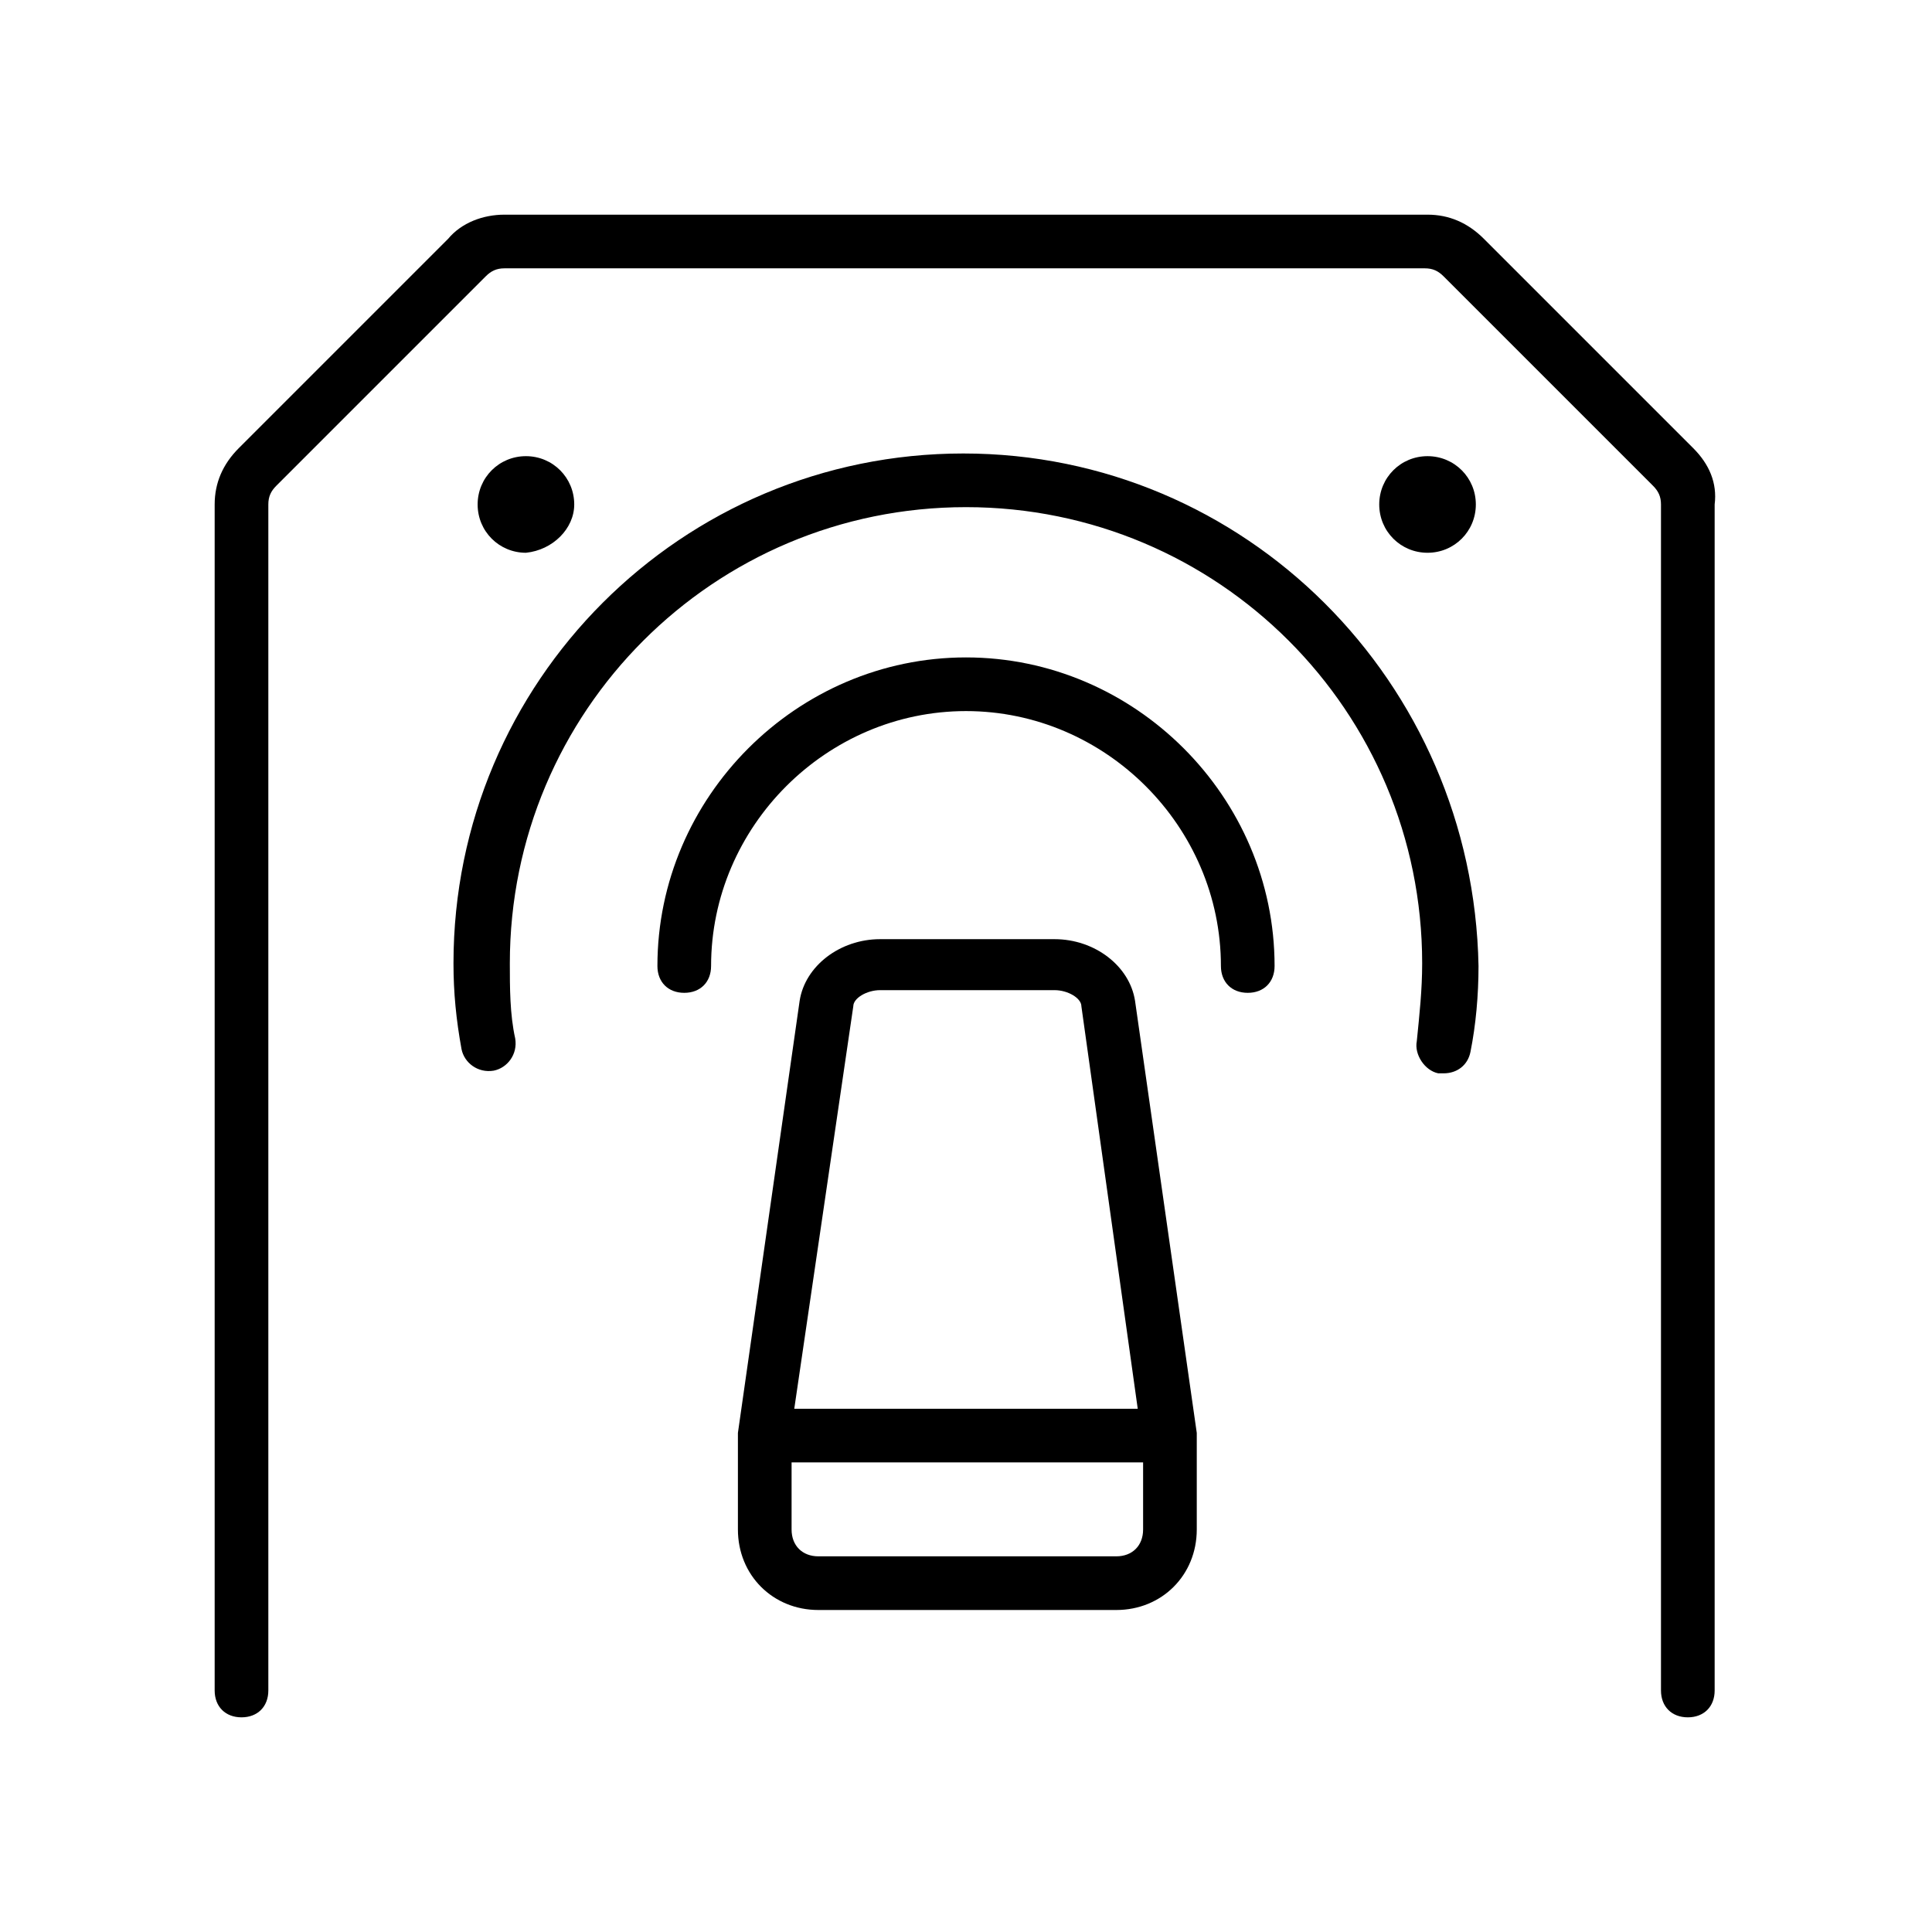 <?xml version="1.0" standalone="no"?><!DOCTYPE svg PUBLIC "-//W3C//DTD SVG 1.1//EN" "http://www.w3.org/Graphics/SVG/1.1/DTD/svg11.dtd"><svg t="1687265835217" viewBox="0 0 1024 1024" version="1.1" xmlns="http://www.w3.org/2000/svg" p-id="10924" xmlns:xlink="http://www.w3.org/1999/xlink" width="200" height="200"><path d="M897.422 237.511l-110.933-110.933c-8.533-8.533-18.489-12.8-29.867-12.8H267.378c-11.378 0-22.756 4.267-29.867 12.8l-110.933 110.933c-8.533 8.533-12.8 18.489-12.8 29.867V896c0 8.533 5.689 14.222 14.222 14.222s14.222-5.689 14.222-14.222V267.378c0-4.267 1.422-7.111 4.267-9.956l110.933-110.933c2.844-2.844 5.689-4.267 9.956-4.267h487.822c4.267 0 7.111 1.422 9.956 4.267l110.933 110.933c2.844 2.844 4.267 5.689 4.267 9.956V896c0 8.533 5.689 14.222 14.222 14.222s14.222-5.689 14.222-14.222V267.378c1.422-11.378-2.844-21.333-11.378-29.867z" fill="#000000" p-id="10925"></path><path d="M512 348.444c-89.6 0-163.556 73.956-163.556 163.556 0 8.533 5.689 14.222 14.222 14.222s14.222-5.689 14.222-14.222c0-73.956 61.156-135.111 135.111-135.111s135.111 61.156 135.111 135.111c0 8.533 5.689 14.222 14.222 14.222s14.222-5.689 14.222-14.222c0-89.6-73.956-163.556-163.556-163.556z" fill="#000000" p-id="10926"></path><path d="M634.311 759.467l-32.711-228.978c-2.844-18.489-21.333-32.711-42.667-32.711h-92.444c-21.333 0-39.822 14.222-42.667 32.711l-32.711 228.978V810.667c0 24.178 18.489 42.667 42.667 42.667h157.867c24.178 0 42.667-18.489 42.667-42.667v-49.778-1.422zM452.267 533.333c0-4.267 7.111-8.533 14.222-8.533h92.444c7.111 0 14.222 4.267 14.222 8.533l29.867 213.333H420.978l31.289-213.333zM605.867 810.667c0 8.533-5.689 14.222-14.222 14.222H433.778c-8.533 0-14.222-5.689-14.222-14.222v-35.556h186.311V810.667z" fill="#000000" p-id="10927"></path><path d="M510.578 240.356c-149.333 0-270.222 120.889-270.222 270.222 0 15.644 1.422 29.867 4.267 45.511 1.422 7.111 8.533 12.8 17.067 11.378 7.111-1.422 12.8-8.533 11.378-17.067-2.844-12.8-2.844-27.022-2.844-39.822 0-133.689 108.089-241.778 241.778-241.778s241.778 108.089 241.778 241.778c0 14.222-1.422 27.022-2.844 41.244-1.422 7.111 4.267 15.644 11.378 17.067h2.844c7.111 0 12.8-4.267 14.222-11.378 2.844-14.222 4.267-29.867 4.267-45.511-2.844-150.756-123.733-271.644-273.067-271.644zM756.622 241.778c-14.222 0-25.6 11.378-25.6 25.6s11.378 25.6 25.6 25.6 25.6-11.378 25.6-25.6-11.378-25.6-25.6-25.6z m-452.267 25.6c0-14.222-11.378-25.6-25.6-25.6s-25.6 11.378-25.6 25.6 11.378 25.6 25.6 25.6c14.222-1.422 25.6-12.8 25.6-25.6z" fill="#000000" p-id="10928"></path></svg>